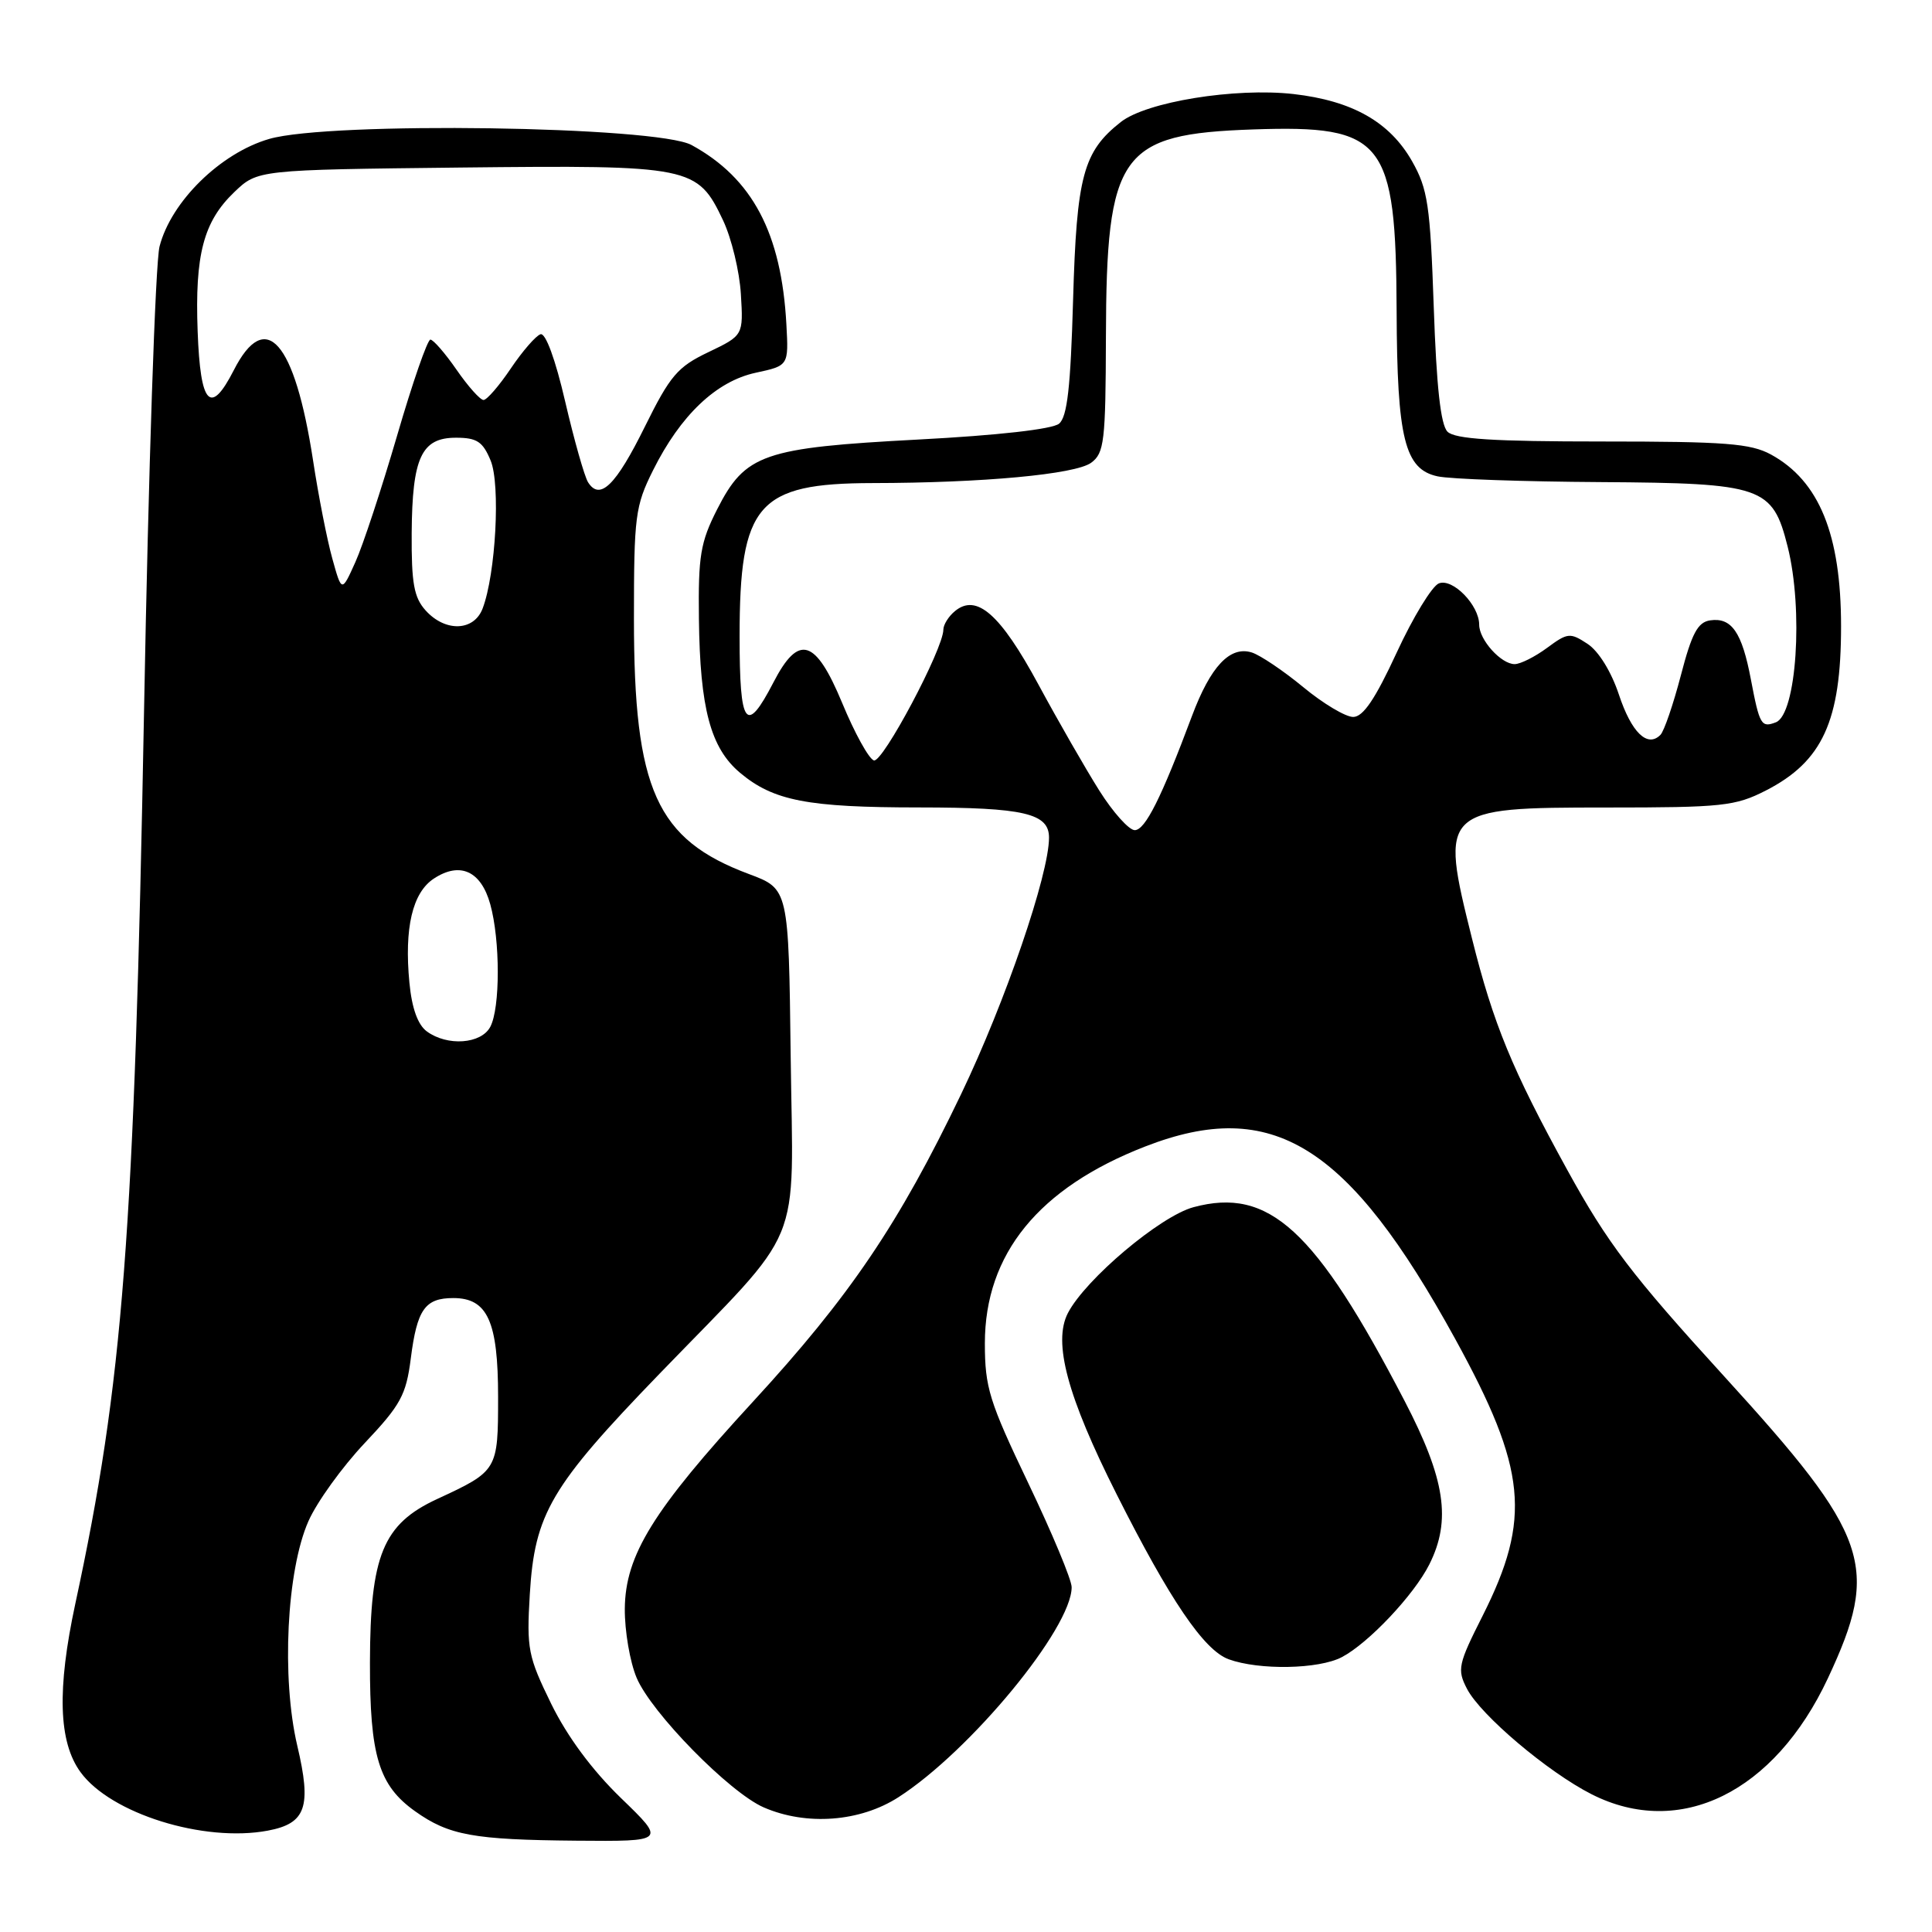 <?xml version="1.0" encoding="UTF-8" standalone="no"?>
<!DOCTYPE svg PUBLIC "-//W3C//DTD SVG 1.1//EN" "http://www.w3.org/Graphics/SVG/1.1/DTD/svg11.dtd" >
<svg xmlns="http://www.w3.org/2000/svg" xmlns:xlink="http://www.w3.org/1999/xlink" version="1.1" viewBox="0 0 256 256">
 <g >
 <path fill="currentColor"
d=" M 82.28 238.25 C 78.45 234.54 75.17 230.11 73.04 225.77 C 69.97 219.49 69.77 218.50 70.20 211.27 C 70.84 200.57 72.97 196.95 87.39 182.03 C 106.80 161.96 105.09 166.10 104.77 140.02 C 104.50 117.78 104.50 117.78 99.25 115.82 C 86.97 111.24 84.00 104.65 84.00 82.01 C 84.00 68.38 84.17 67.05 86.53 62.32 C 90.17 55.02 94.90 50.52 100.14 49.39 C 104.50 48.45 104.50 48.45 104.20 42.98 C 103.54 30.88 99.70 23.63 91.64 19.22 C 87.05 16.71 43.68 16.08 35.67 18.41 C 29.22 20.28 22.67 26.70 21.14 32.66 C 20.59 34.77 19.67 62.38 19.09 94.00 C 17.80 163.78 16.32 183.11 9.98 212.50 C 7.54 223.85 7.75 230.82 10.67 234.82 C 14.66 240.31 27.00 244.16 35.48 242.57 C 40.55 241.62 41.31 239.44 39.39 231.31 C 37.28 222.34 37.98 208.08 40.87 201.56 C 41.99 199.02 45.35 194.37 48.32 191.22 C 53.09 186.17 53.81 184.86 54.43 180.02 C 55.26 173.50 56.31 172.00 60.07 172.00 C 64.60 172.00 66.00 175.09 66.00 185.10 C 66.00 194.83 65.95 194.91 57.92 198.63 C 50.75 201.95 49.05 206.09 49.02 220.28 C 49.00 232.66 50.18 236.57 55.00 240.00 C 59.48 243.19 62.72 243.78 76.36 243.90 C 88.23 244.00 88.23 244.00 82.28 238.25 Z  M 119.05 238.14 C 128.59 232.01 142.00 215.74 142.00 210.31 C 142.00 209.33 139.41 203.13 136.25 196.52 C 131.08 185.70 130.50 183.85 130.50 178.00 C 130.50 166.16 137.64 157.39 151.76 151.91 C 168.60 145.37 178.66 151.62 192.83 177.43 C 202.30 194.68 202.94 201.20 196.47 214.07 C 193.20 220.54 193.06 221.22 194.38 223.77 C 196.19 227.27 205.12 234.82 210.90 237.75 C 222.59 243.67 235.12 237.52 242.21 222.37 C 249.16 207.52 247.80 203.57 228.45 182.36 C 216.19 168.92 213.02 164.75 207.66 155.00 C 200.35 141.71 197.87 135.67 195.04 124.33 C 190.76 107.20 190.97 107.00 212.86 107.00 C 228.22 107.00 229.93 106.82 233.98 104.75 C 241.49 100.91 243.95 95.54 243.95 83.00 C 243.95 70.83 241.06 63.73 234.67 60.23 C 231.97 58.76 228.64 58.50 212.30 58.50 C 197.89 58.50 192.78 58.18 191.80 57.20 C 190.90 56.30 190.34 51.26 189.98 40.70 C 189.51 27.16 189.19 25.05 187.11 21.37 C 184.15 16.16 179.19 13.35 171.39 12.46 C 163.66 11.59 151.91 13.49 148.51 16.17 C 143.53 20.09 142.66 23.32 142.19 39.73 C 141.86 51.31 141.42 55.24 140.33 56.14 C 139.45 56.87 132.20 57.69 121.70 58.24 C 101.12 59.33 98.76 60.15 95.03 67.48 C 92.81 71.85 92.51 73.65 92.61 81.98 C 92.75 93.87 94.15 99.11 98.05 102.39 C 102.48 106.11 106.99 106.99 121.82 106.99 C 135.69 107.00 139.00 107.77 139.00 110.99 C 139.00 115.86 133.22 132.74 127.36 144.96 C 119.10 162.19 112.61 171.77 99.79 185.71 C 86.53 200.12 82.85 206.06 82.79 213.18 C 82.77 216.11 83.47 220.21 84.35 222.30 C 86.29 226.94 96.67 237.52 101.20 239.49 C 106.86 241.95 113.97 241.41 119.05 238.14 Z  M 177.80 219.58 C 181.33 217.73 187.36 211.34 189.39 207.30 C 192.33 201.45 191.51 196.00 186.11 185.62 C 174.29 162.89 168.16 157.26 158.14 159.96 C 153.73 161.15 143.83 169.50 141.50 173.99 C 139.50 177.87 141.42 185.02 147.96 198.00 C 155.02 212.02 159.53 218.66 162.80 219.86 C 166.84 221.33 174.74 221.19 177.80 219.58 Z  M 56.56 136.67 C 55.36 135.79 54.57 133.59 54.25 130.22 C 53.55 122.96 54.65 118.27 57.50 116.41 C 60.96 114.14 63.74 115.41 64.96 119.81 C 66.29 124.58 66.29 133.59 64.96 136.07 C 63.75 138.34 59.28 138.66 56.56 136.67 Z  M 56.40 80.89 C 54.85 79.17 54.51 77.29 54.55 70.64 C 54.62 60.63 55.84 58.00 60.41 58.00 C 63.19 58.00 63.97 58.51 65.01 61.02 C 66.33 64.20 65.69 76.06 63.95 80.63 C 62.80 83.65 59.01 83.78 56.40 80.89 Z  M 44.03 74.00 C 43.34 71.53 42.19 65.67 41.48 61.00 C 39.04 45.14 35.19 40.78 30.97 49.07 C 27.88 55.11 26.55 53.68 26.19 43.92 C 25.81 33.75 26.96 29.37 31.04 25.46 C 34.13 22.50 34.13 22.50 61.03 22.20 C 91.67 21.87 92.41 22.02 95.82 29.22 C 96.93 31.58 97.99 35.96 98.17 38.97 C 98.50 44.44 98.50 44.44 93.87 46.66 C 89.78 48.61 88.80 49.76 85.45 56.53 C 81.60 64.33 79.49 66.39 77.92 63.90 C 77.44 63.13 76.08 58.32 74.89 53.21 C 73.59 47.59 72.29 44.07 71.62 44.29 C 71.00 44.49 69.23 46.53 67.68 48.83 C 66.14 51.12 64.51 53.00 64.07 53.00 C 63.63 53.00 62.02 51.20 60.50 49.00 C 58.98 46.80 57.41 45.00 57.03 45.00 C 56.64 45.00 54.65 50.74 52.61 57.75 C 50.56 64.76 48.08 72.30 47.08 74.50 C 45.28 78.50 45.28 78.50 44.03 74.00 Z  M 145.66 104.75 C 143.84 101.86 140.21 95.54 137.59 90.69 C 132.55 81.37 129.40 78.60 126.53 80.98 C 125.69 81.67 125.00 82.78 125.00 83.43 C 125.00 85.98 116.94 101.15 115.79 100.76 C 115.12 100.54 113.23 97.11 111.59 93.14 C 108.05 84.62 105.82 83.96 102.48 90.43 C 98.85 97.43 98.00 96.27 98.00 84.33 C 98.00 66.78 100.37 64.04 115.60 64.01 C 130.24 63.99 142.48 62.85 144.58 61.32 C 146.32 60.04 146.50 58.52 146.54 44.71 C 146.60 20.26 148.38 17.76 166.06 17.15 C 183.41 16.56 184.97 18.53 185.06 41.22 C 185.12 58.13 186.13 62.19 190.50 63.12 C 192.15 63.48 201.88 63.82 212.12 63.88 C 233.57 64.02 234.87 64.47 236.87 72.42 C 238.98 80.79 238.05 94.66 235.31 95.71 C 233.38 96.45 233.15 96.07 232.00 90.02 C 230.82 83.78 229.45 81.79 226.61 82.20 C 224.96 82.44 224.17 83.92 222.72 89.50 C 221.71 93.35 220.50 96.90 220.01 97.38 C 218.29 99.11 216.18 97.07 214.51 92.03 C 213.50 88.99 211.82 86.27 210.35 85.31 C 208.05 83.80 207.72 83.83 204.99 85.85 C 203.39 87.03 201.46 88.00 200.70 88.00 C 198.90 88.00 196.00 84.78 196.00 82.78 C 196.00 80.19 192.50 76.59 190.66 77.30 C 189.76 77.65 187.24 81.77 185.07 86.47 C 182.22 92.64 180.62 95.00 179.30 95.00 C 178.29 95.00 175.31 93.22 172.69 91.05 C 170.06 88.88 167.00 86.82 165.88 86.46 C 162.99 85.55 160.41 88.28 157.94 94.88 C 153.89 105.71 151.74 110.00 150.36 110.00 C 149.60 110.00 147.48 107.64 145.66 104.75 Z "/>
</g>
</svg>